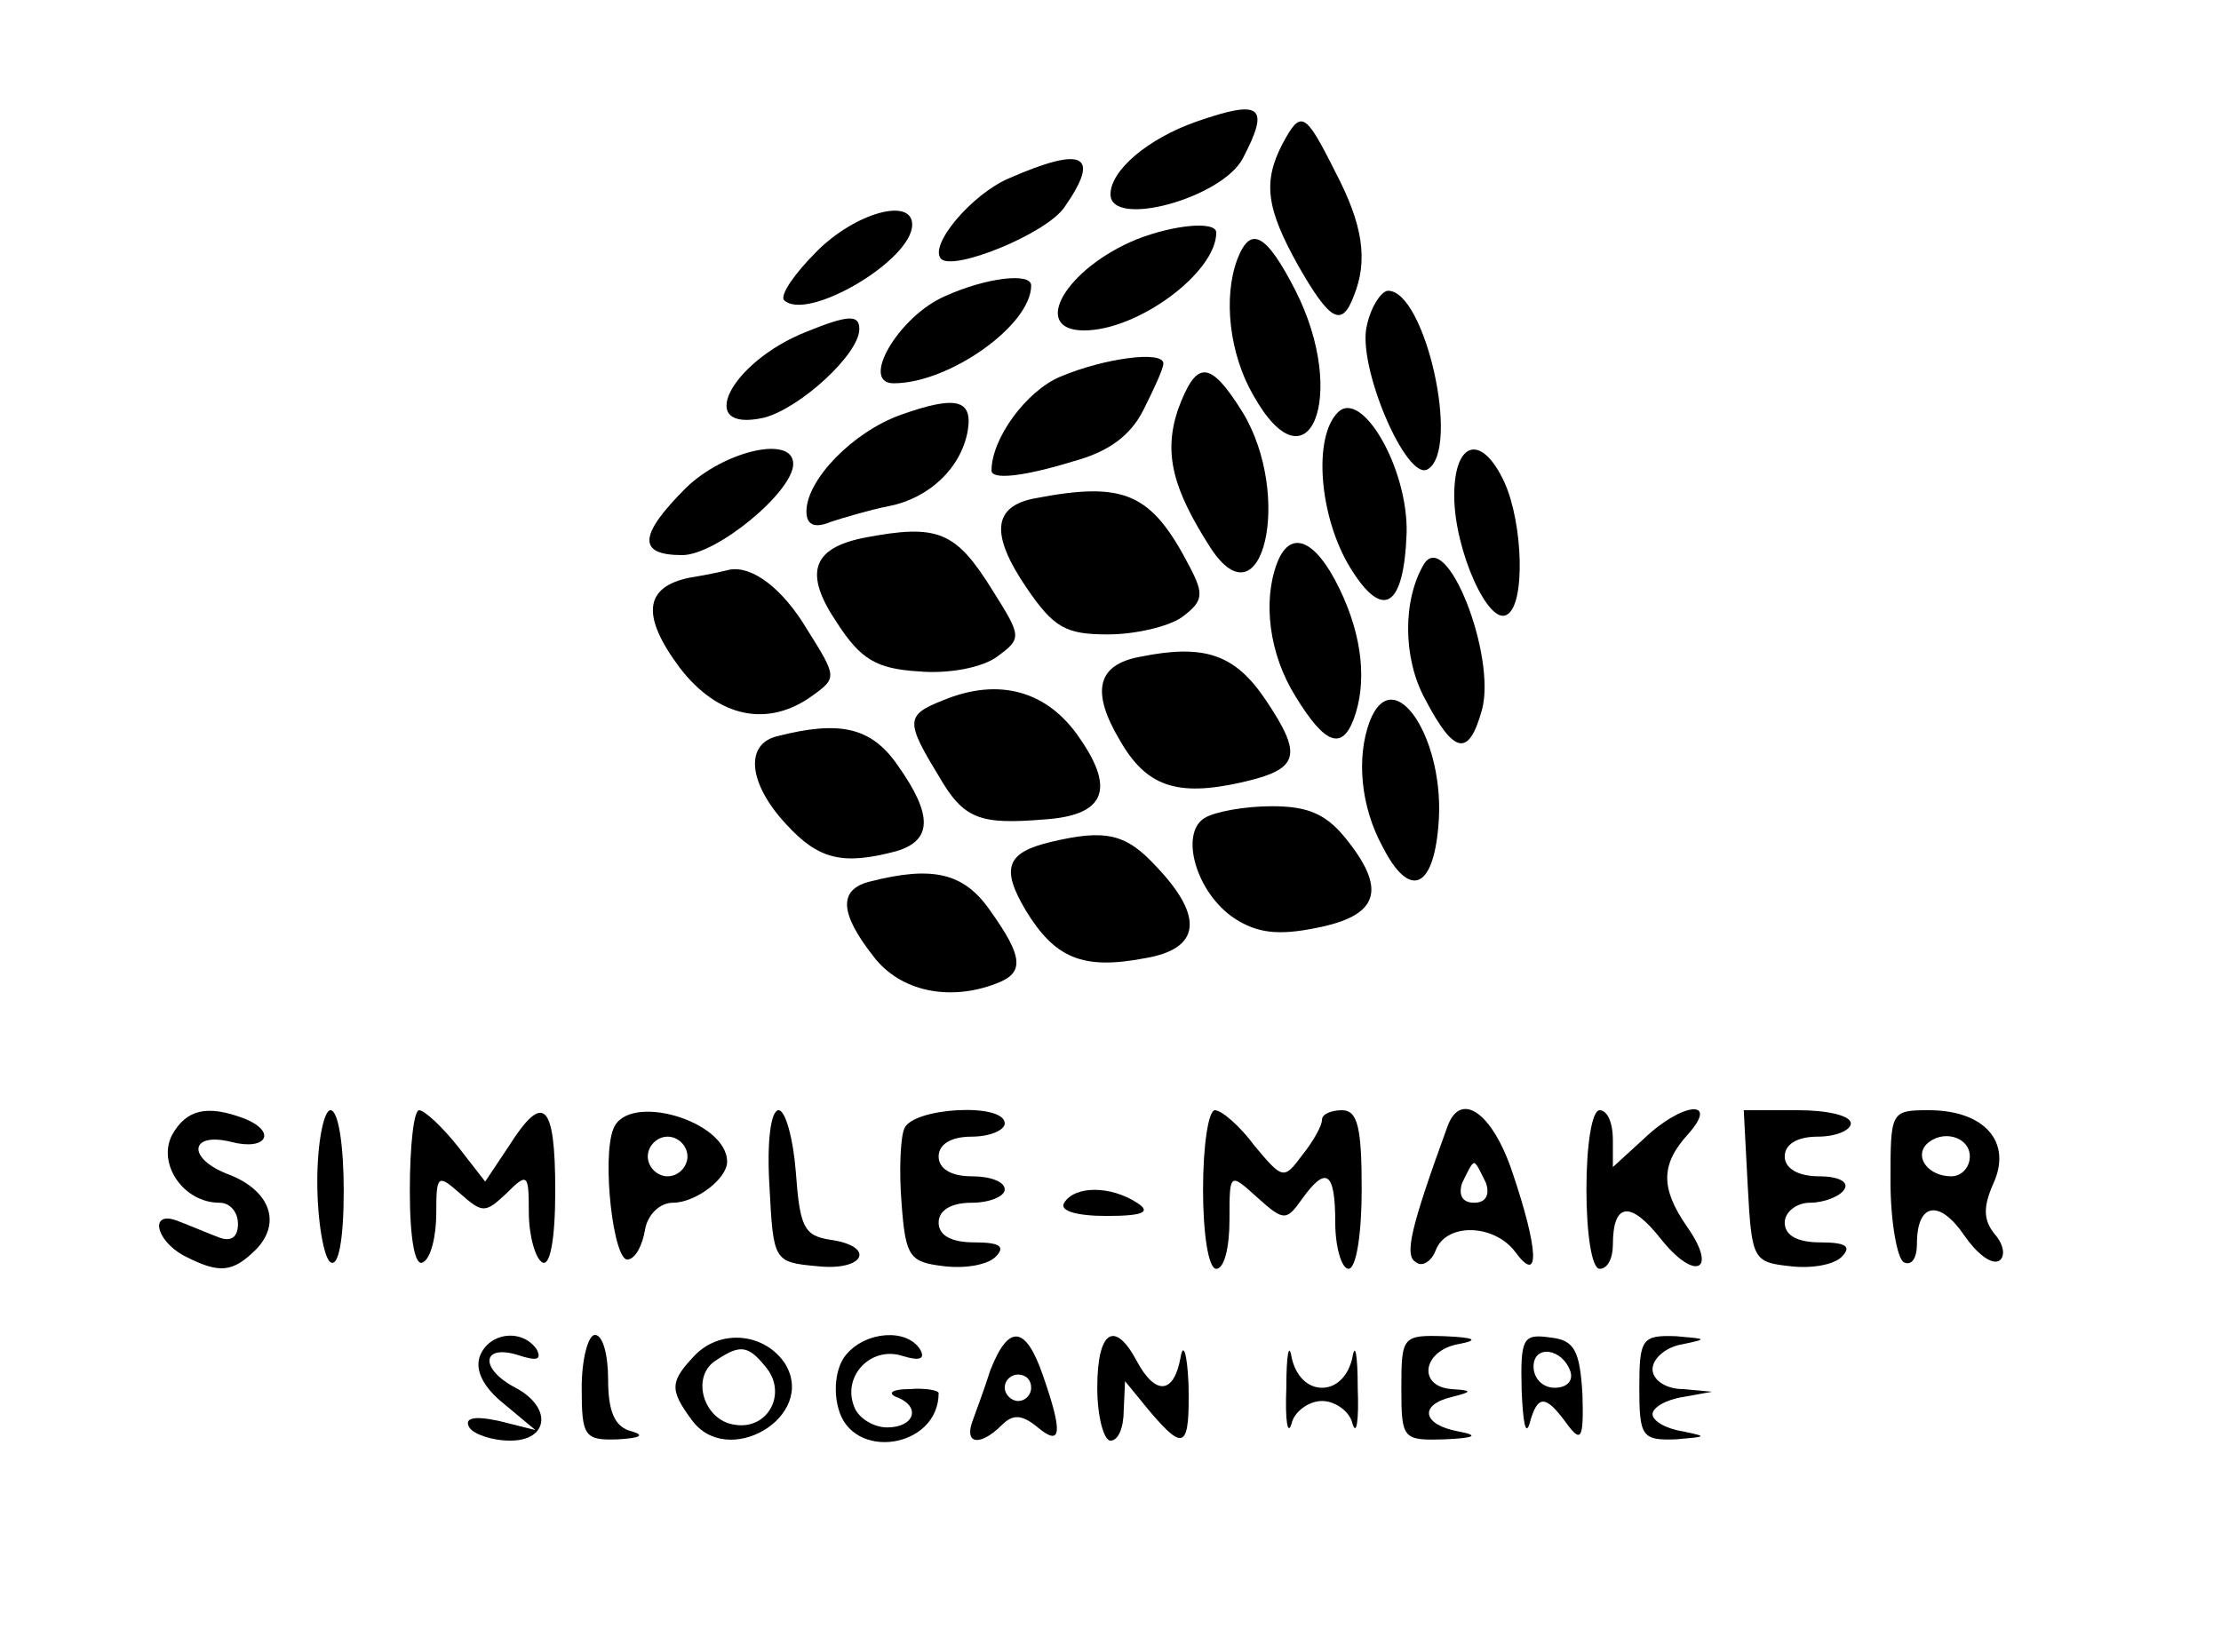<?xml version="1.0" standalone="no"?>
<!DOCTYPE svg PUBLIC "-//W3C//DTD SVG 20010904//EN"
 "http://www.w3.org/TR/2001/REC-SVG-20010904/DTD/svg10.dtd">
<svg version="1.0" xmlns="http://www.w3.org/2000/svg"
 width="168pt" height="125pt" viewBox="0 0 168 125"
 preserveAspectRatio="xMidYMid meet">

<g transform="translate(0,125) scale(0.1,-0.1)"
fill="#000000" stroke="none">
<path d="M905 1158 c-37 -13 -65 -37 -65 -55 0 -26 84 -3 100 27 21 40 14 45
-35 28z"/>
<path d="M970 1141 c-15 -29 -12 -49 12 -92 24 -42 33 -47 42 -23 11 27 7 54
-14 94 -23 46 -26 47 -40 21z"/>
<path d="M763 1115 c-28 -12 -61 -51 -51 -61 10 -9 79 19 93 39 28 40 15 47
-42 22z"/>
<path d="M618 1060 c-17 -17 -28 -33 -25 -37 17 -17 97 30 97 57 0 21 -43 9
-72 -20z"/>
<path d="M860 1069 c-54 -22 -81 -69 -40 -69 41 0 100 44 100 74 0 9 -32 6
-60 -5z"/>
<path d="M936 1054 c-11 -29 -6 -72 12 -103 42 -75 72 0 32 79 -22 43 -34 50
-44 24z"/>
<path d="M715 1026 c-35 -15 -65 -66 -39 -66 42 0 104 44 104 74 0 10 -34 6
-65 -8z"/>
<path d="M1034 1004 c-8 -30 30 -119 46 -109 25 15 -2 135 -30 135 -5 0 -13
-12 -16 -26z"/>
<path d="M610 999 c-58 -23 -85 -77 -32 -65 27 7 72 48 72 67 0 11 -8 11 -40
-2z"/>
<path d="M802 965 c-26 -11 -52 -47 -52 -71 0 -7 23 -5 62 7 26 7 43 19 53 39
8 16 15 31 15 35 0 10 -45 4 -78 -10z"/>
<path d="M891 940 c-11 -33 -4 -60 25 -105 39 -59 62 40 24 103 -25 40 -35 40
-49 2z"/>
<path d="M681 936 c-36 -13 -71 -49 -71 -73 0 -10 6 -13 18 -8 9 3 29 9 44 12
31 6 55 29 60 57 4 24 -9 27 -51 12z"/>
<path d="M1012 938 c-19 -19 -14 -79 9 -117 25 -41 41 -31 43 26 1 49 -34 109
-52 91z"/>
<path d="M519 881 c-36 -36 -37 -51 -3 -51 26 0 84 48 84 69 0 22 -52 10 -81
-18z"/>
<path d="M1100 875 c0 -41 26 -99 40 -90 14 8 12 69 -2 100 -17 37 -38 32 -38
-10z"/>
<path d="M783 873 c-32 -6 -34 -27 -7 -67 21 -31 30 -36 62 -36 21 0 46 6 56
13 16 12 17 17 6 38 -29 56 -49 65 -117 52z"/>
<path d="M653 843 c-39 -8 -45 -27 -20 -64 18 -28 30 -35 62 -37 23 -2 48 3
59 11 19 14 19 15 -3 50 -28 45 -41 51 -98 40z"/>
<path d="M966 824 c-11 -29 -6 -69 14 -101 22 -36 35 -41 44 -17 10 27 7 62
-11 99 -18 37 -37 45 -47 19z"/>
<path d="M1077 823 c-16 -27 -16 -71 1 -102 22 -42 33 -44 43 -8 11 41 -27
138 -44 110z"/>
<path d="M522 813 c-35 -7 -37 -29 -8 -68 29 -38 67 -46 101 -21 18 13 18 14
-4 49 -19 32 -42 49 -59 46 -4 -1 -17 -4 -30 -6z"/>
<path d="M862 753 c-32 -6 -37 -26 -15 -63 20 -35 43 -43 92 -32 44 10 47 20
18 63 -23 34 -46 42 -95 32z"/>
<path d="M713 720 c-28 -11 -28 -16 -3 -57 19 -33 31 -37 80 -33 45 3 54 22
27 61 -24 36 -61 47 -104 29z"/>
<path d="M1036 704 c-10 -27 -7 -64 10 -95 20 -39 38 -32 42 16 6 65 -34 126
-52 79z"/>
<path d="M588 693 c-25 -6 -22 -36 7 -67 24 -26 42 -31 83 -20 27 8 28 27 1
65 -20 29 -44 34 -91 22z"/>
<path d="M911 631 c-19 -12 -6 -57 23 -76 17 -11 33 -13 62 -7 46 9 53 28 24
65 -16 21 -30 27 -58 27 -20 0 -43 -4 -51 -9z"/>
<path d="M795 613 c-34 -8 -38 -20 -19 -52 22 -36 43 -45 90 -36 42 7 45 31 9
69 -23 25 -38 29 -80 19z"/>
<path d="M658 583 c-24 -6 -23 -24 3 -57 20 -26 57 -34 93 -20 21 8 20 20 -5
55 -20 29 -44 34 -91 22z"/>
<path d="M130 391 c-11 -22 9 -51 36 -51 8 0 14 -7 14 -16 0 -10 -5 -14 -15
-10 -8 3 -22 9 -30 12 -22 9 -18 -14 4 -26 27 -14 37 -13 55 5 19 20 10 44
-20 56 -33 12 -31 33 1 25 27 -7 35 8 9 18 -27 10 -43 7 -54 -13z"/>
<path d="M240 356 c0 -30 5 -58 10 -61 6 -4 10 17 10 54 0 34 -4 61 -10 61 -5
0 -10 -24 -10 -54z"/>
<path d="M310 349 c0 -37 4 -58 10 -54 6 3 10 20 10 37 0 29 1 30 18 15 17
-15 19 -15 35 0 16 16 17 15 17 -14 0 -18 5 -35 10 -38 6 -4 10 17 10 54 0 67
-9 75 -35 34 l-18 -27 -21 27 c-12 15 -25 27 -29 27 -4 0 -7 -27 -7 -61z"/>
<path d="M464 396 c-9 -22 0 -101 11 -99 6 1 11 11 13 23 2 11 11 20 21 20 17
0 41 18 41 31 0 31 -75 53 -86 25z m56 -21 c0 -8 -7 -15 -15 -15 -8 0 -15 7
-15 15 0 8 7 15 15 15 8 0 15 -7 15 -15z"/>
<path d="M582 353 c3 -57 3 -58 36 -61 36 -4 45 15 10 20 -20 3 -23 10 -26 51
-2 26 -8 47 -13 47 -6 0 -9 -24 -7 -57z"/>
<path d="M684 396 c-3 -7 -4 -33 -2 -57 3 -40 6 -44 32 -47 16 -2 33 1 39 7 8
8 3 11 -16 11 -17 0 -27 5 -27 15 0 9 9 15 25 15 14 0 25 5 25 10 0 6 -11 10
-25 10 -16 0 -25 6 -25 15 0 9 9 15 25 15 14 0 25 5 25 10 0 16 -70 12 -76 -4z"/>
<path d="M910 350 c0 -33 4 -60 10 -60 6 0 10 16 10 37 0 36 0 36 21 17 20
-18 22 -18 34 -1 18 25 25 21 25 -18 0 -19 5 -35 10 -35 6 0 10 27 10 60 0 47
-3 60 -15 60 -8 0 -15 -3 -15 -7 0 -5 -7 -17 -15 -27 -14 -19 -15 -18 -36 7
-11 15 -25 27 -30 27 -5 0 -9 -27 -9 -60z"/>
<path d="M1095 398 c-28 -77 -33 -98 -24 -103 5 -4 12 1 15 9 8 21 44 20 60
-1 19 -26 18 1 -2 60 -15 45 -39 62 -49 35z m29 -43 c3 -9 0 -15 -9 -15 -9 0
-12 6 -9 15 4 8 7 15 9 15 2 0 5 -7 9 -15z"/>
<path d="M1200 350 c0 -33 4 -60 10 -60 6 0 10 8 10 18 0 32 13 34 36 5 26
-33 44 -25 20 9 -20 29 -20 47 1 70 24 27 -5 24 -34 -4 l-23 -21 0 21 c0 12
-4 22 -10 22 -6 0 -10 -27 -10 -60z"/>
<path d="M1322 353 c3 -56 4 -58 32 -61 16 -2 33 1 39 7 8 8 3 11 -16 11 -17
0 -27 5 -27 15 0 8 9 15 19 15 11 0 23 5 26 10 4 6 -5 10 -19 10 -16 0 -26 6
-26 15 0 9 9 15 25 15 14 0 25 5 25 10 0 6 -18 10 -40 10 l-41 0 3 -57z"/>
<path d="M1430 356 c0 -30 5 -58 10 -61 6 -3 10 3 10 14 0 31 17 34 36 6 9
-13 20 -22 26 -19 5 3 4 12 -3 20 -9 11 -9 21 -1 39 14 31 -7 55 -49 55 -29 0
-29 -1 -29 -54z m60 19 c0 -8 -6 -15 -14 -15 -17 0 -28 14 -19 24 12 12 33 6
33 -9z"/>
<path d="M805 340 c-4 -6 9 -10 32 -10 28 0 34 3 23 10 -20 13 -47 13 -55 0z"/>
<path d="M363 224 c-4 -11 3 -24 18 -36 l24 -20 -28 7 c-19 4 -26 2 -22 -5 3
-5 17 -10 31 -10 29 0 32 25 4 40 -27 14 -26 33 1 25 15 -5 19 -4 15 4 -11 16
-36 13 -43 -5z"/>
<path d="M440 200 c0 -37 2 -40 28 -39 16 1 20 3 10 6 -13 3 -18 15 -18 39 0
19 -4 34 -10 34 -5 0 -10 -18 -10 -40z"/>
<path d="M526 225 c-19 -20 -20 -26 -3 -49 27 -38 95 2 71 42 -15 23 -48 27
-68 7z m53 -9 c17 -20 2 -48 -23 -44 -24 3 -34 37 -14 49 18 12 24 11 37 -5z"/>
<path d="M640 225 c-7 -8 -10 -25 -6 -40 10 -41 76 -31 76 11 0 2 -10 4 -22 3
-13 0 -17 -3 -10 -6 19 -7 14 -23 -7 -23 -10 0 -22 7 -25 16 -9 23 13 46 37
38 13 -4 17 -2 13 5 -10 16 -41 14 -56 -4z"/>
<path d="M749 213 c-5 -16 -12 -34 -14 -40 -5 -16 7 -17 23 -1 8 8 15 8 27 -2
18 -15 19 -4 4 39 -13 38 -26 40 -40 4z m31 -13 c0 -5 -4 -10 -10 -10 -5 0
-10 5 -10 10 0 6 5 10 10 10 6 0 10 -4 10 -10z"/>
<path d="M830 200 c0 -22 5 -40 10 -40 6 0 10 10 10 23 l1 22 18 -22 c27 -32
31 -29 30 20 -1 23 -4 32 -6 20 -5 -28 -19 -29 -33 -3 -17 32 -30 23 -30 -20z"/>
<path d="M973 200 c-1 -25 1 -37 4 -27 2 9 13 17 23 17 10 0 21 -8 23 -17 3
-10 5 2 4 27 0 25 -2 35 -4 23 -3 -14 -12 -23 -23 -23 -11 0 -20 9 -23 23 -2
12 -4 2 -4 -23z"/>
<path d="M1060 200 c0 -39 1 -40 33 -39 23 1 26 3 10 6 -27 5 -30 20 -5 26 16
4 16 5 0 6 -26 2 -22 29 5 34 16 3 13 5 -10 6 -32 1 -33 0 -33 -39z"/>
<path d="M1151 198 c1 -24 3 -35 6 -25 6 22 12 22 28 0 11 -15 13 -12 12 22
-2 33 -6 41 -24 43 -21 3 -23 0 -22 -40z m37 14 c2 -7 -3 -12 -12 -12 -9 0
-16 7 -16 16 0 17 22 14 28 -4z"/>
<path d="M1240 200 c0 -37 2 -40 28 -39 23 2 24 2 5 6 -13 2 -23 8 -23 13 0 5
10 11 23 13 l22 4 -22 2 c-13 0 -23 7 -23 15 0 8 10 17 23 19 19 4 18 4 -5 6
-26 1 -28 -2 -28 -39z"/>
</g>
</svg>
